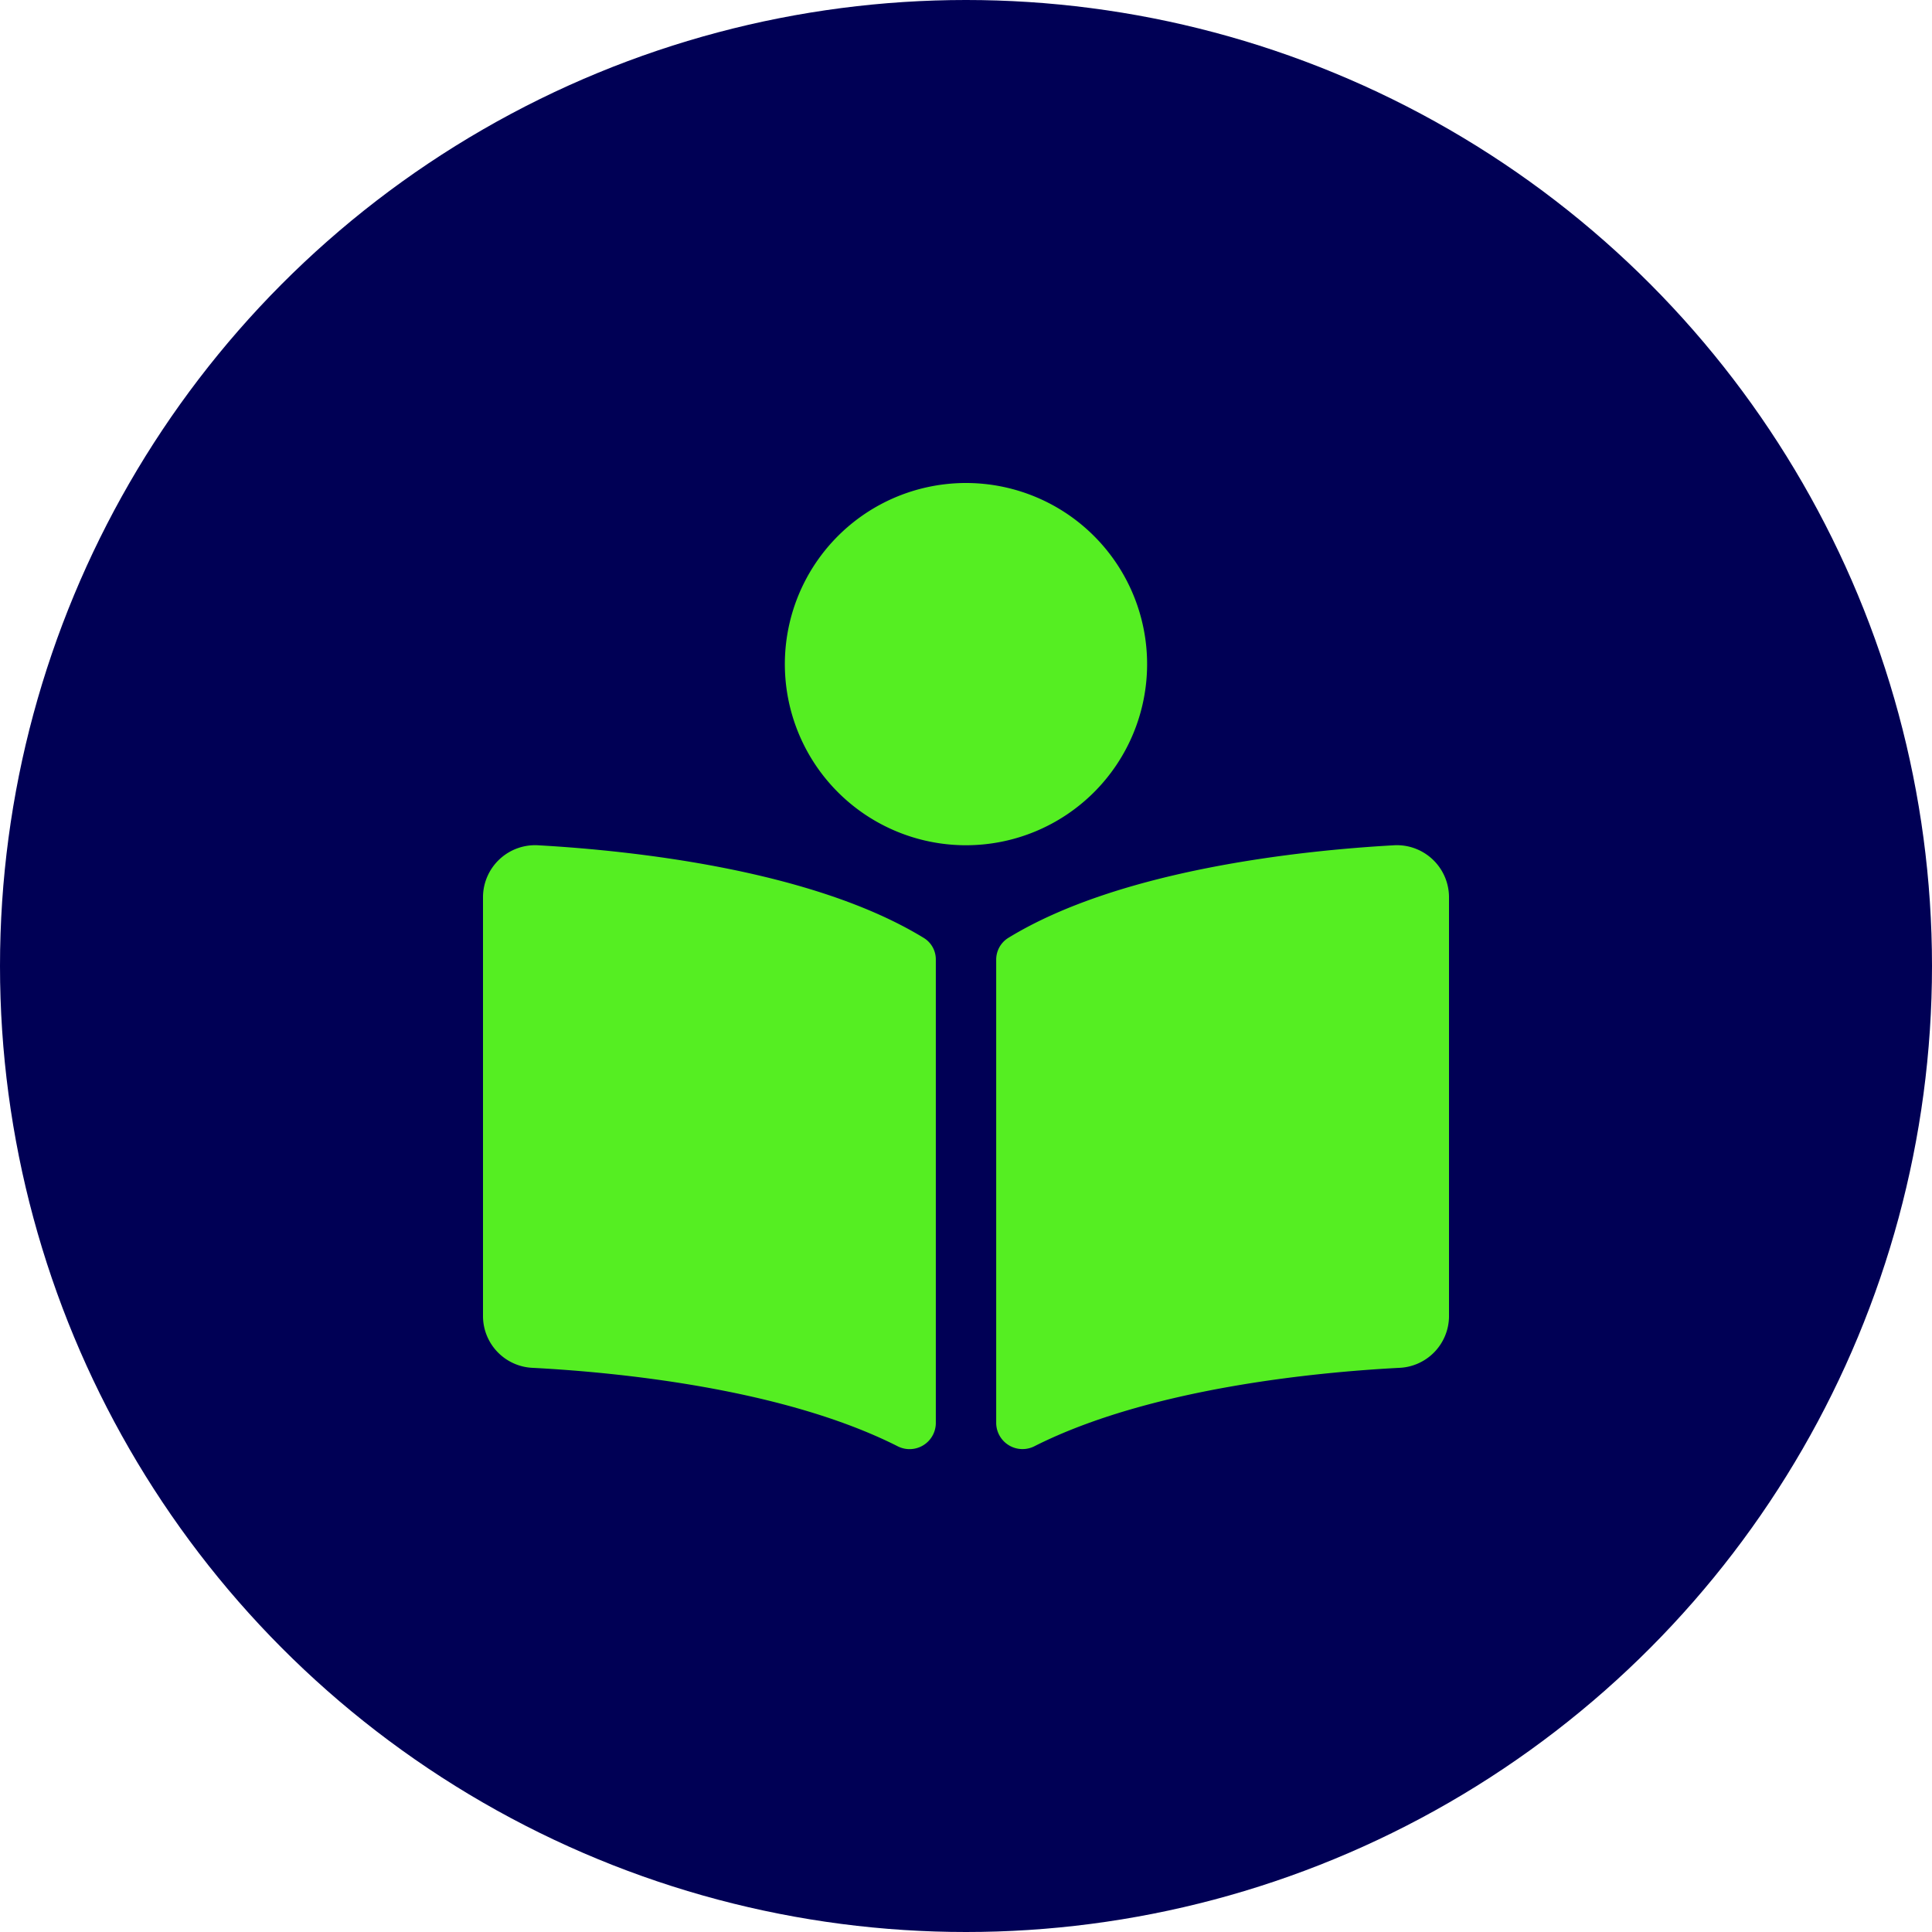 <svg xmlns="http://www.w3.org/2000/svg" width="100" height="100" viewBox="0 0 100 100">
  <g id="icon-read" transform="translate(-127 449)">
    <circle id="Elipse_5" data-name="Elipse 5" cx="50" cy="50" r="50" transform="translate(127 -449)" fill="#005"/>
    <path id="Icon_awesome-book-reader" data-name="Icon awesome-book-reader" d="M34.374,9.375A9.375,9.375,0,1,0,25,18.75,9.375,9.375,0,0,0,34.374,9.375ZM22.811,23.545C17.017,20,7.633,19.023,2.91,18.755A2.7,2.7,0,0,0,0,21.4V43.158A2.686,2.686,0,0,0,2.587,45.8c4.264.224,12.889,1.043,18.851,4.046a1.359,1.359,0,0,0,2-1.159V24.664a1.3,1.3,0,0,0-.627-1.119Zm24.278-4.79c-4.722.268-14.107,1.243-19.9,4.79a1.324,1.324,0,0,0-.626,1.136v24a1.363,1.363,0,0,0,2.006,1.162c5.961-3,14.582-3.819,18.844-4.043A2.687,2.687,0,0,0,50,43.16V21.4A2.7,2.7,0,0,0,47.089,18.755Z" transform="translate(152 -424)" fill="#5e2"/>
  </g>
</svg>
